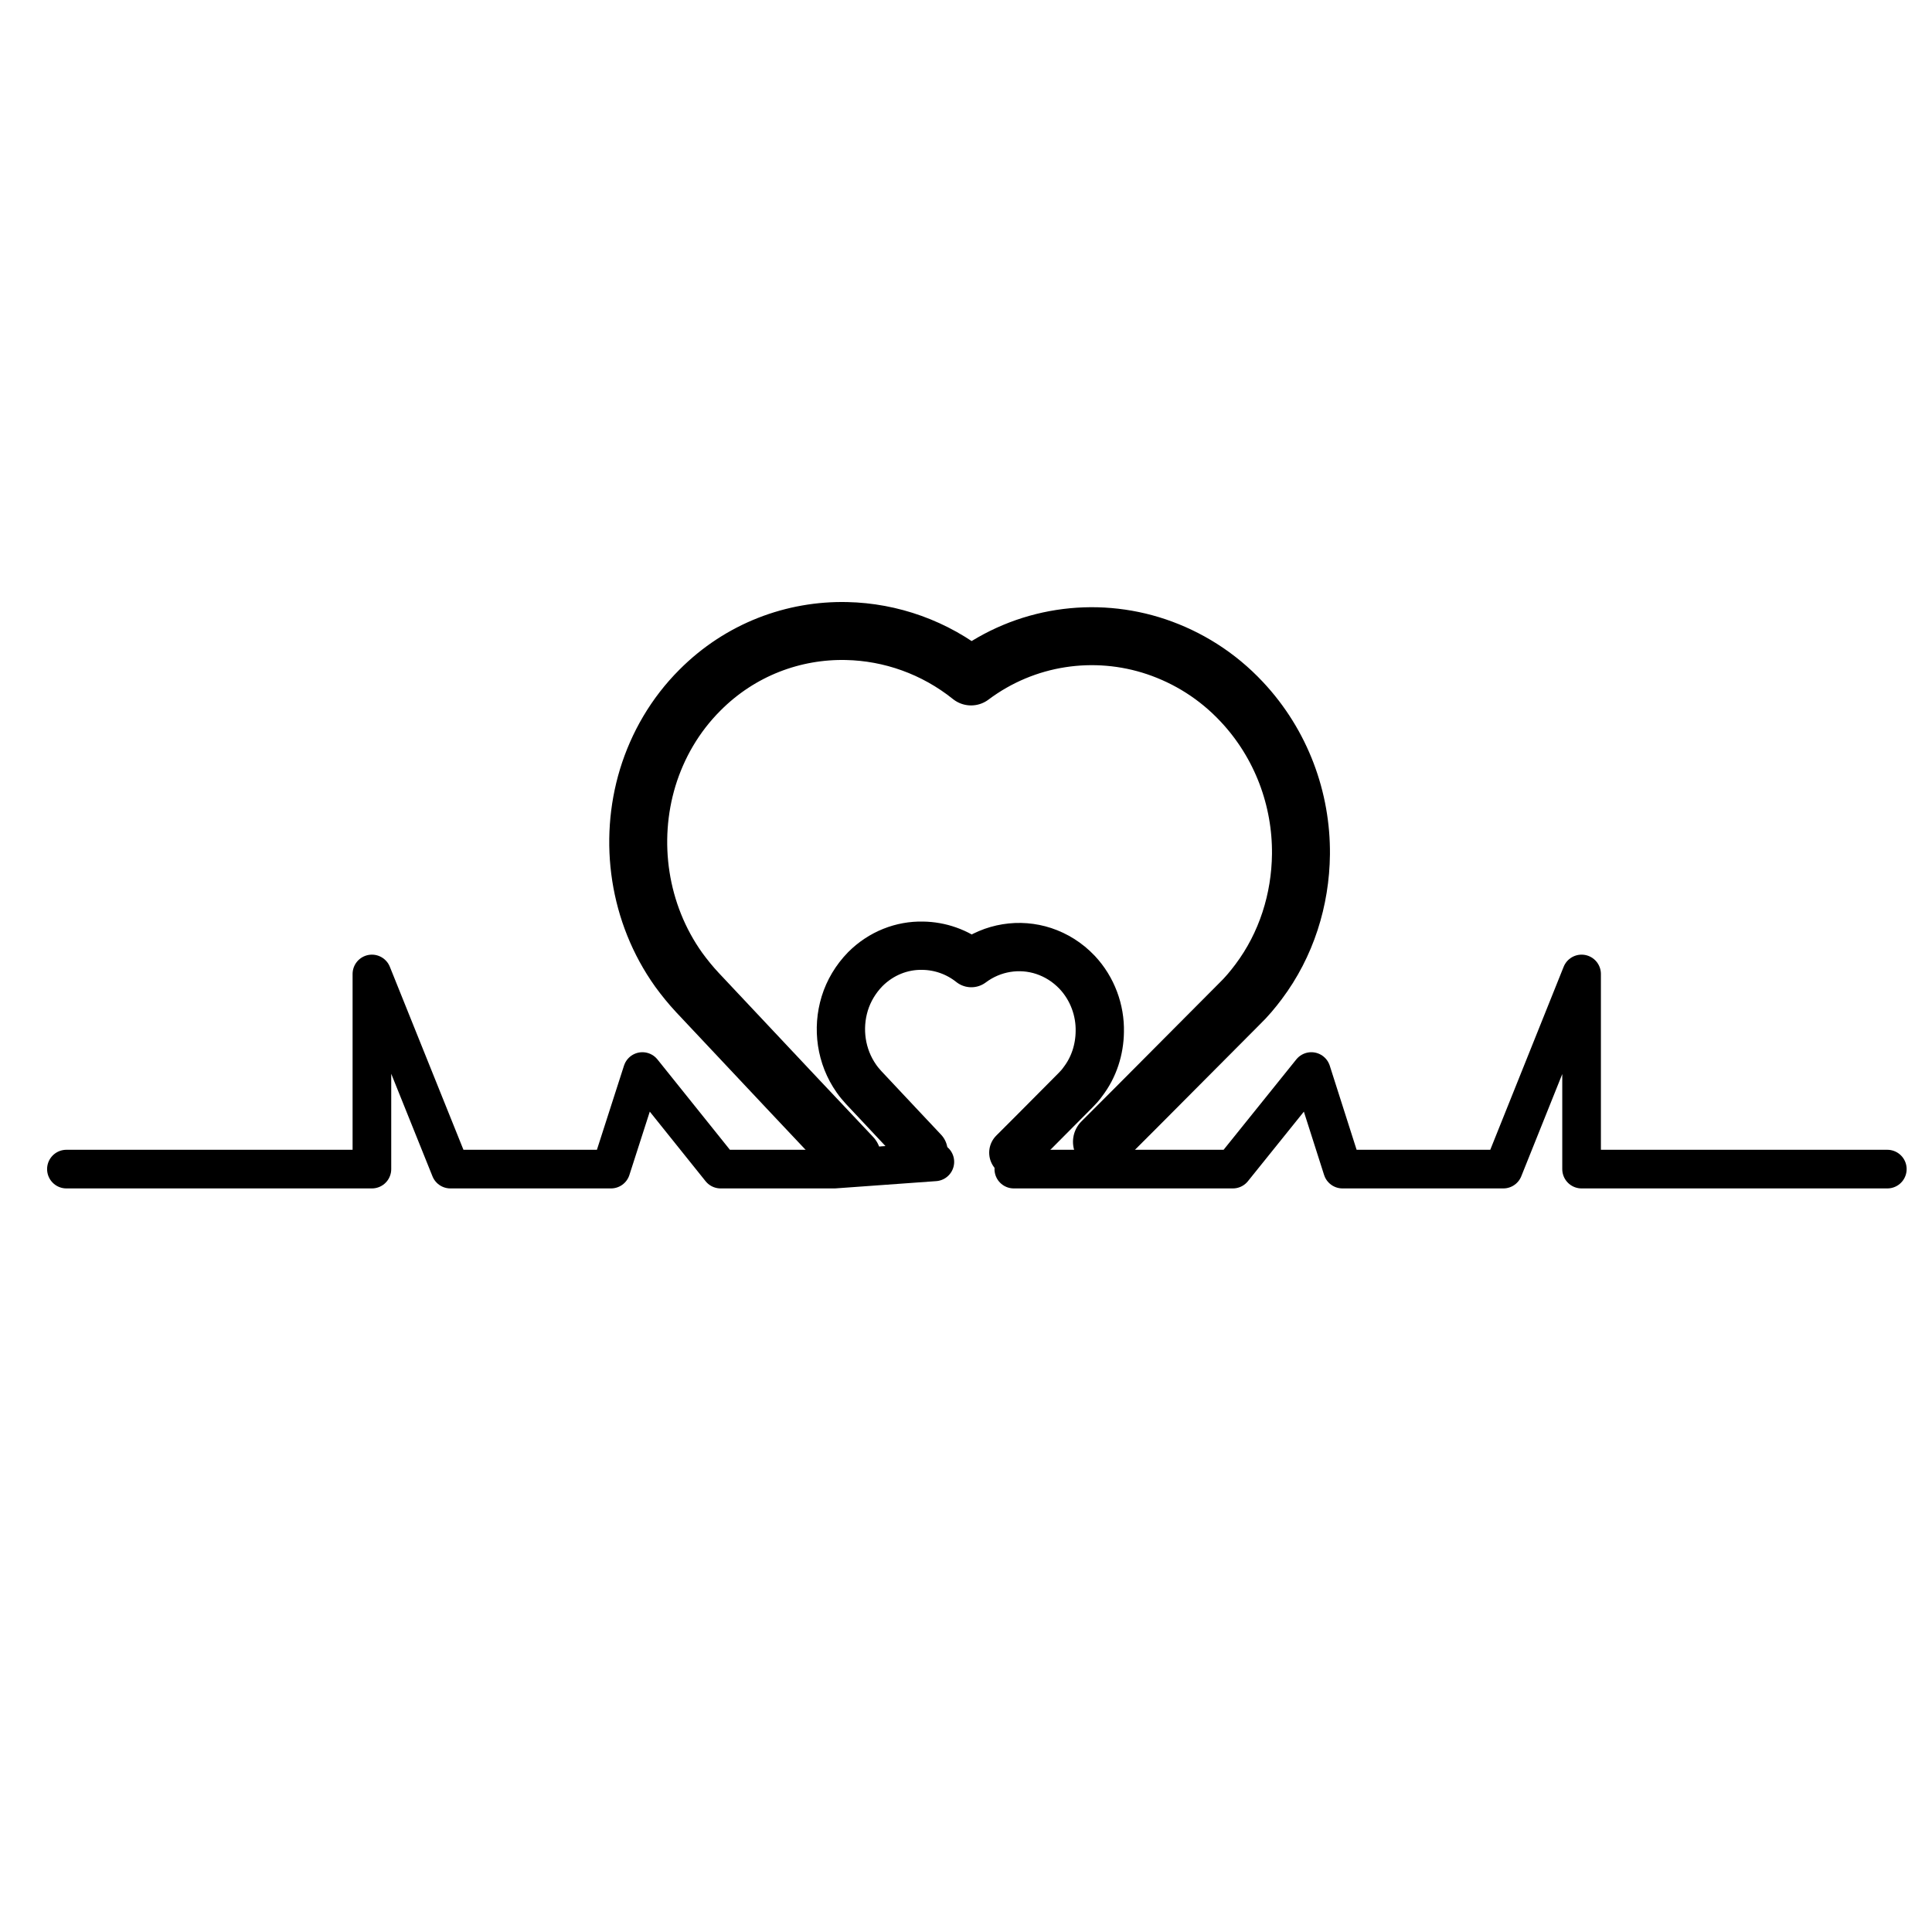 <svg xmlns="http://www.w3.org/2000/svg" viewBox="0 0 800 800" preserveAspectRatio="none"><path d="M352.8 479L328 452.7 288.8 411c-2.8-3-5.4-6.2-7.8-9.5-16.6-23.3-20.8-53.1-12.8-79.5 4.1-13.4 11.3-25.9 21.6-36.2 16.8-16.9 38.9-25 60.8-24.5 18.2.4 36.4 6.7 51.5 18.8 22.4-16.8 51.1-20.9 76.7-12.3 13 4.4 25.2 11.9 35.4 22.8 16.5 17.6 24.7 40.4 24.5 63.1-.2 18.8-6 37.5-17.6 52.9-2.4 3.2-5 6.3-7.9 9.1l-41.6 41.8-15.3 15.3" fill="none" stroke="{{colors[0]}}" stroke-width="24" stroke-linecap="round" stroke-linejoin="round" stroke-miterlimit="10"/><path d="M382.4 476.7l-9.6-10.2-15.2-16.2c-1.1-1.2-2.1-2.4-3-3.7-6.4-9.1-8-20.7-4.8-31.1 1.6-5.2 4.5-10.1 8.5-14.2 6.6-6.6 15.2-9.9 23.8-9.7 7.1.1 14.2 2.5 20.1 7.2 8.8-6.6 20-8.3 30-5 5.1 1.7 9.8 4.6 13.8 8.8 6.4 6.8 9.6 15.8 9.4 24.6-.1 7.4-2.4 14.7-7 20.7-.9 1.3-2 2.5-3.1 3.6L428.9 468l-9.3 9.3" fill="none" stroke="{{colors[0]}}" stroke-width="20" stroke-linecap="round" stroke-linejoin="round" stroke-miterlimit="10"/><path fill="none" stroke="{{colors[0]}}" stroke-width="16" stroke-linecap="round" stroke-linejoin="round" stroke-miterlimit="10" d="M27.5 484.1H154v-80.8l32.5 80.8H253l13-40.4 32.4 40.4h47.1l41.6-3m394.4 3H654.9v-80.8l-32.4 80.8h-66.6L543 443.7l-32.5 40.4h-90.7"/></svg>